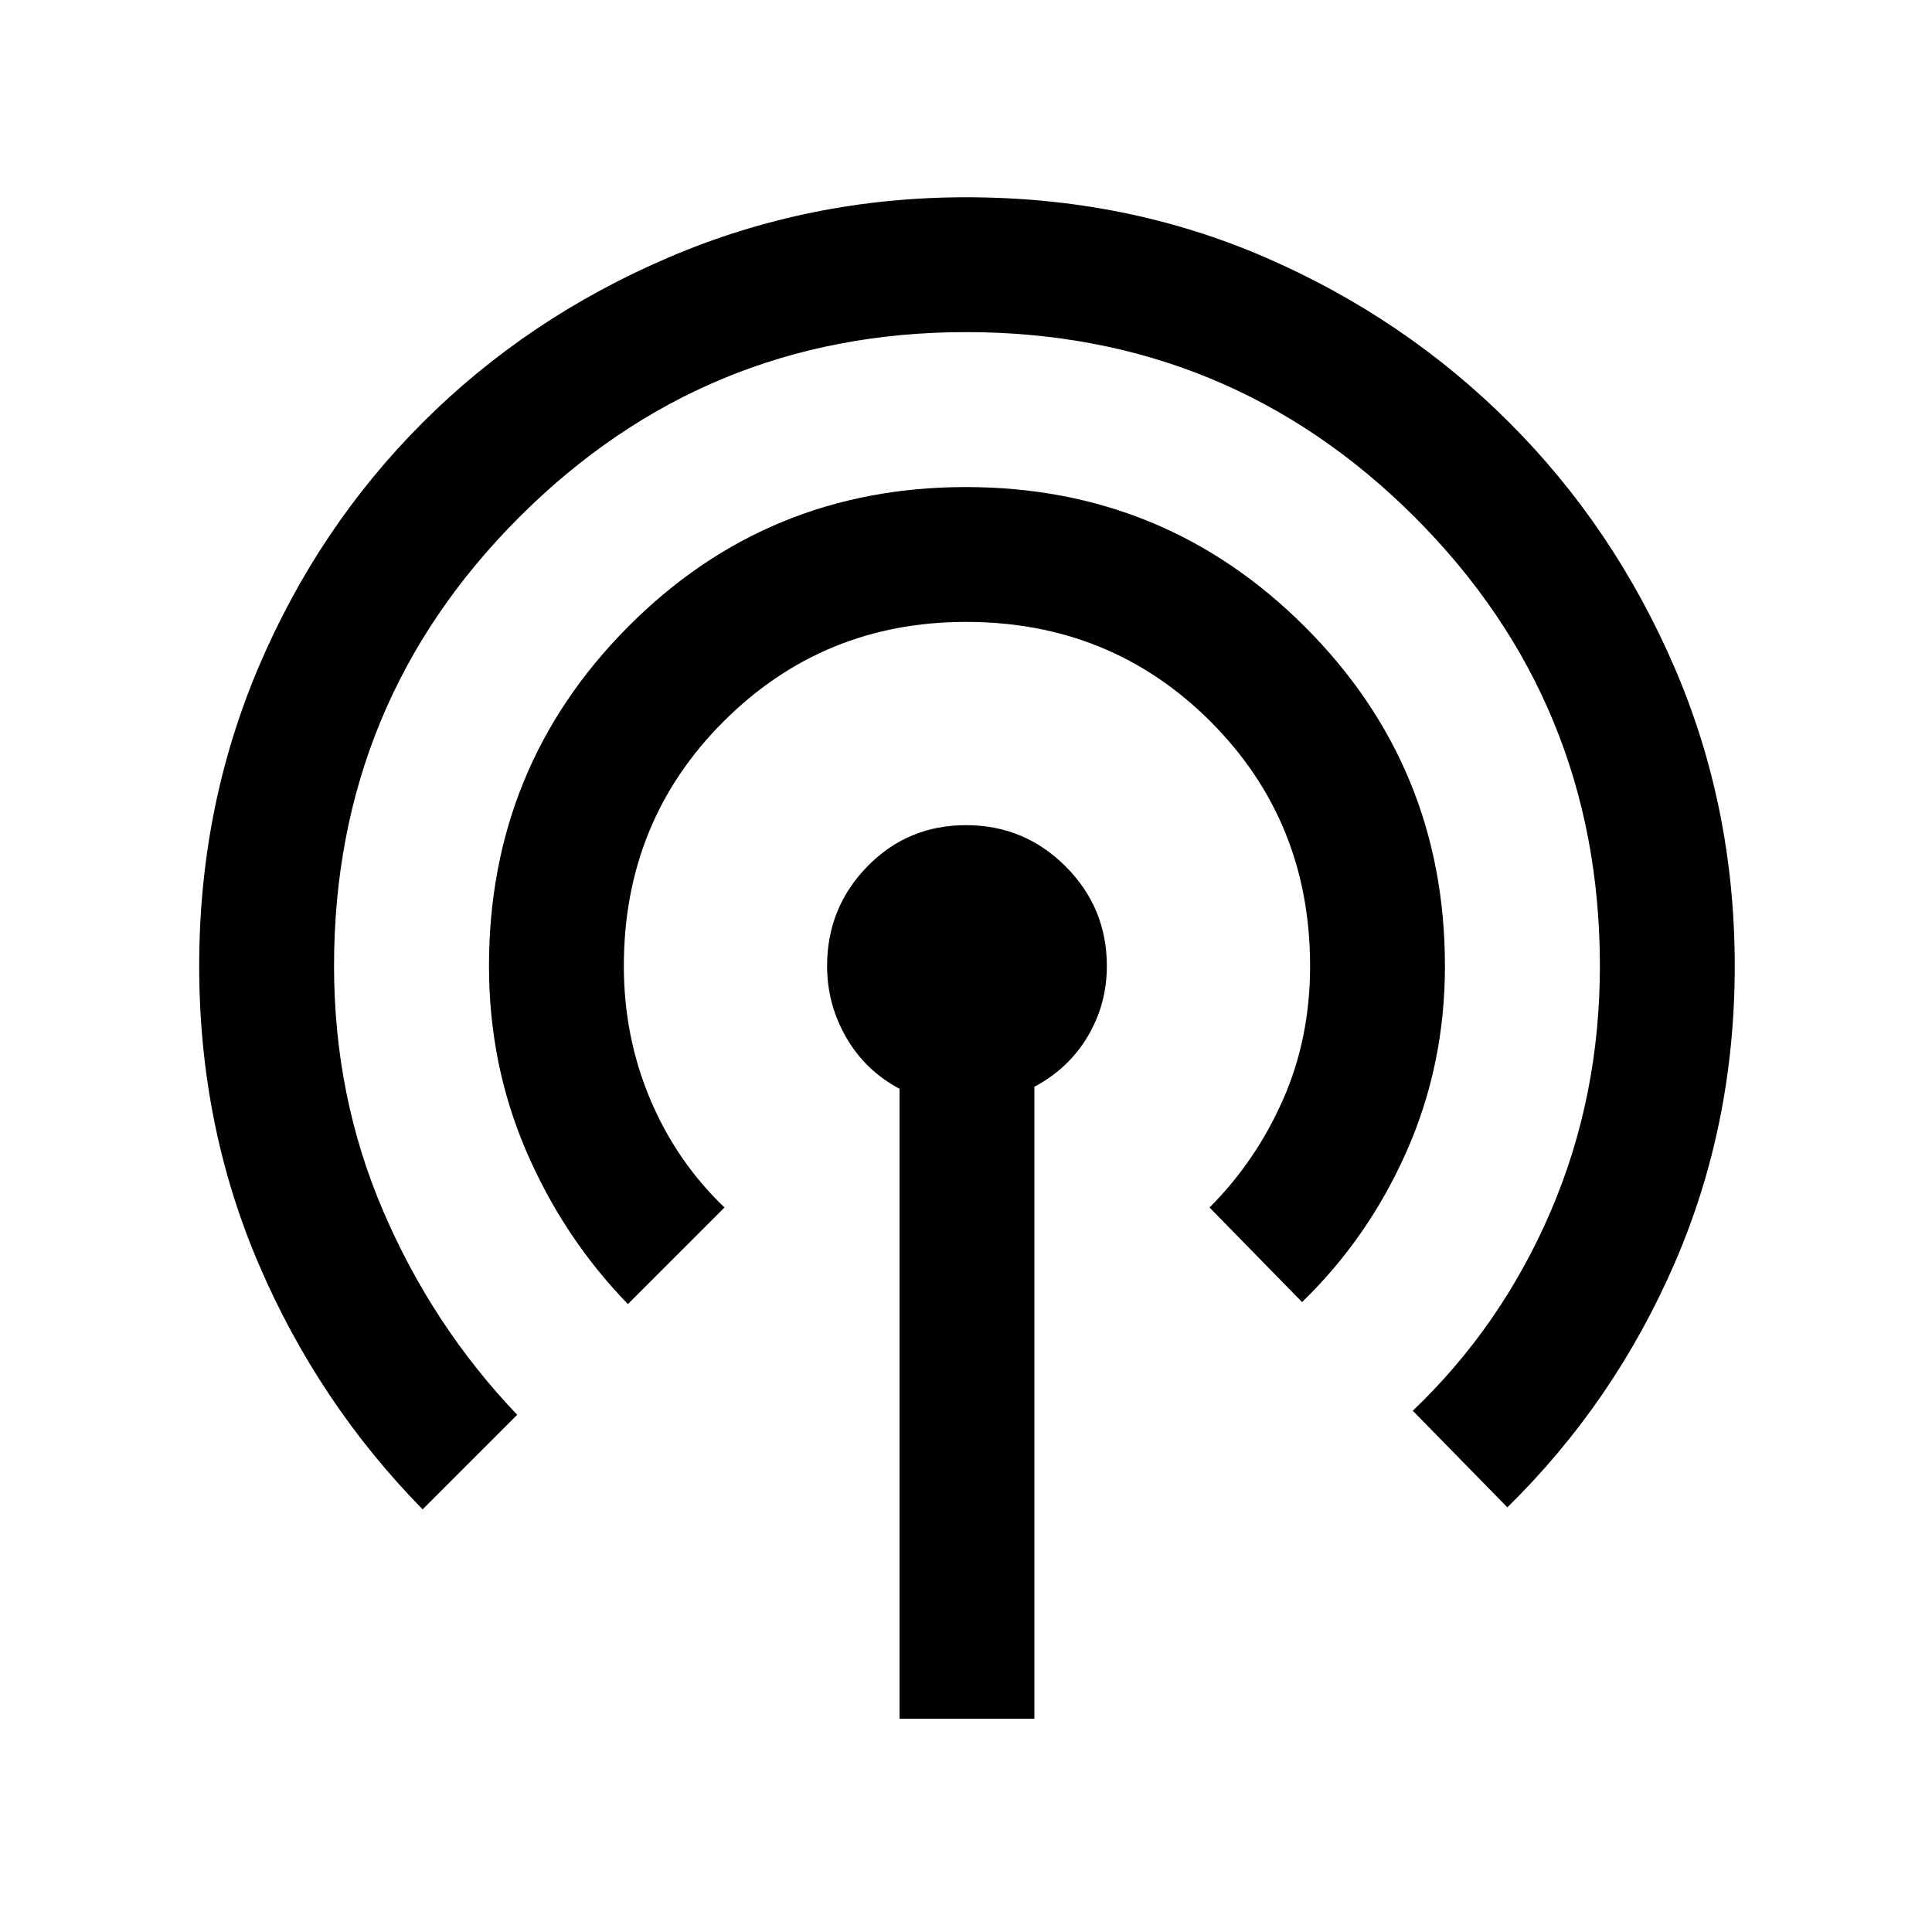 <svg xmlns="http://www.w3.org/2000/svg" height="20" width="20"><path d="M9.312 17.792v-6.521q-.354-.188-.552-.531-.198-.344-.198-.74 0-.604.417-1.031.417-.427 1.021-.427.604 0 1.031.427.427.427.427 1.031 0 .396-.198.729-.198.333-.552.521v6.542Zm-4.937-2.167q-1.083-1.104-1.698-2.542-.615-1.437-.615-3.083 0-1.646.615-3.094t1.698-2.531q1.083-1.083 2.542-1.708Q8.375 2.042 10 2.042q1.667 0 3.104.625 1.438.625 2.521 1.708t1.708 2.531q.625 1.448.625 3.094t-.625 3.083q-.625 1.438-1.729 2.521l-.979-1q.917-.875 1.427-2.062.51-1.188.51-2.542 0-2.729-1.916-4.646Q12.729 3.438 10 3.438q-2.708 0-4.625 1.916Q3.458 7.271 3.458 10q0 1.354.511 2.542.51 1.187 1.385 2.104ZM6.5 13.5q-.667-.688-1.052-1.583-.386-.896-.386-1.917 0-2.062 1.438-3.51T10 5.042q2.062 0 3.51 1.448T14.958 10q0 1.021-.396 1.917-.395.895-1.083 1.562l-.958-.979q.479-.479.76-1.115.281-.635.281-1.385 0-1.5-1.031-2.531Q11.5 6.438 10 6.438q-1.479 0-2.51 1.031Q6.458 8.5 6.458 10q0 .729.271 1.375T7.5 12.5Z"/></svg>